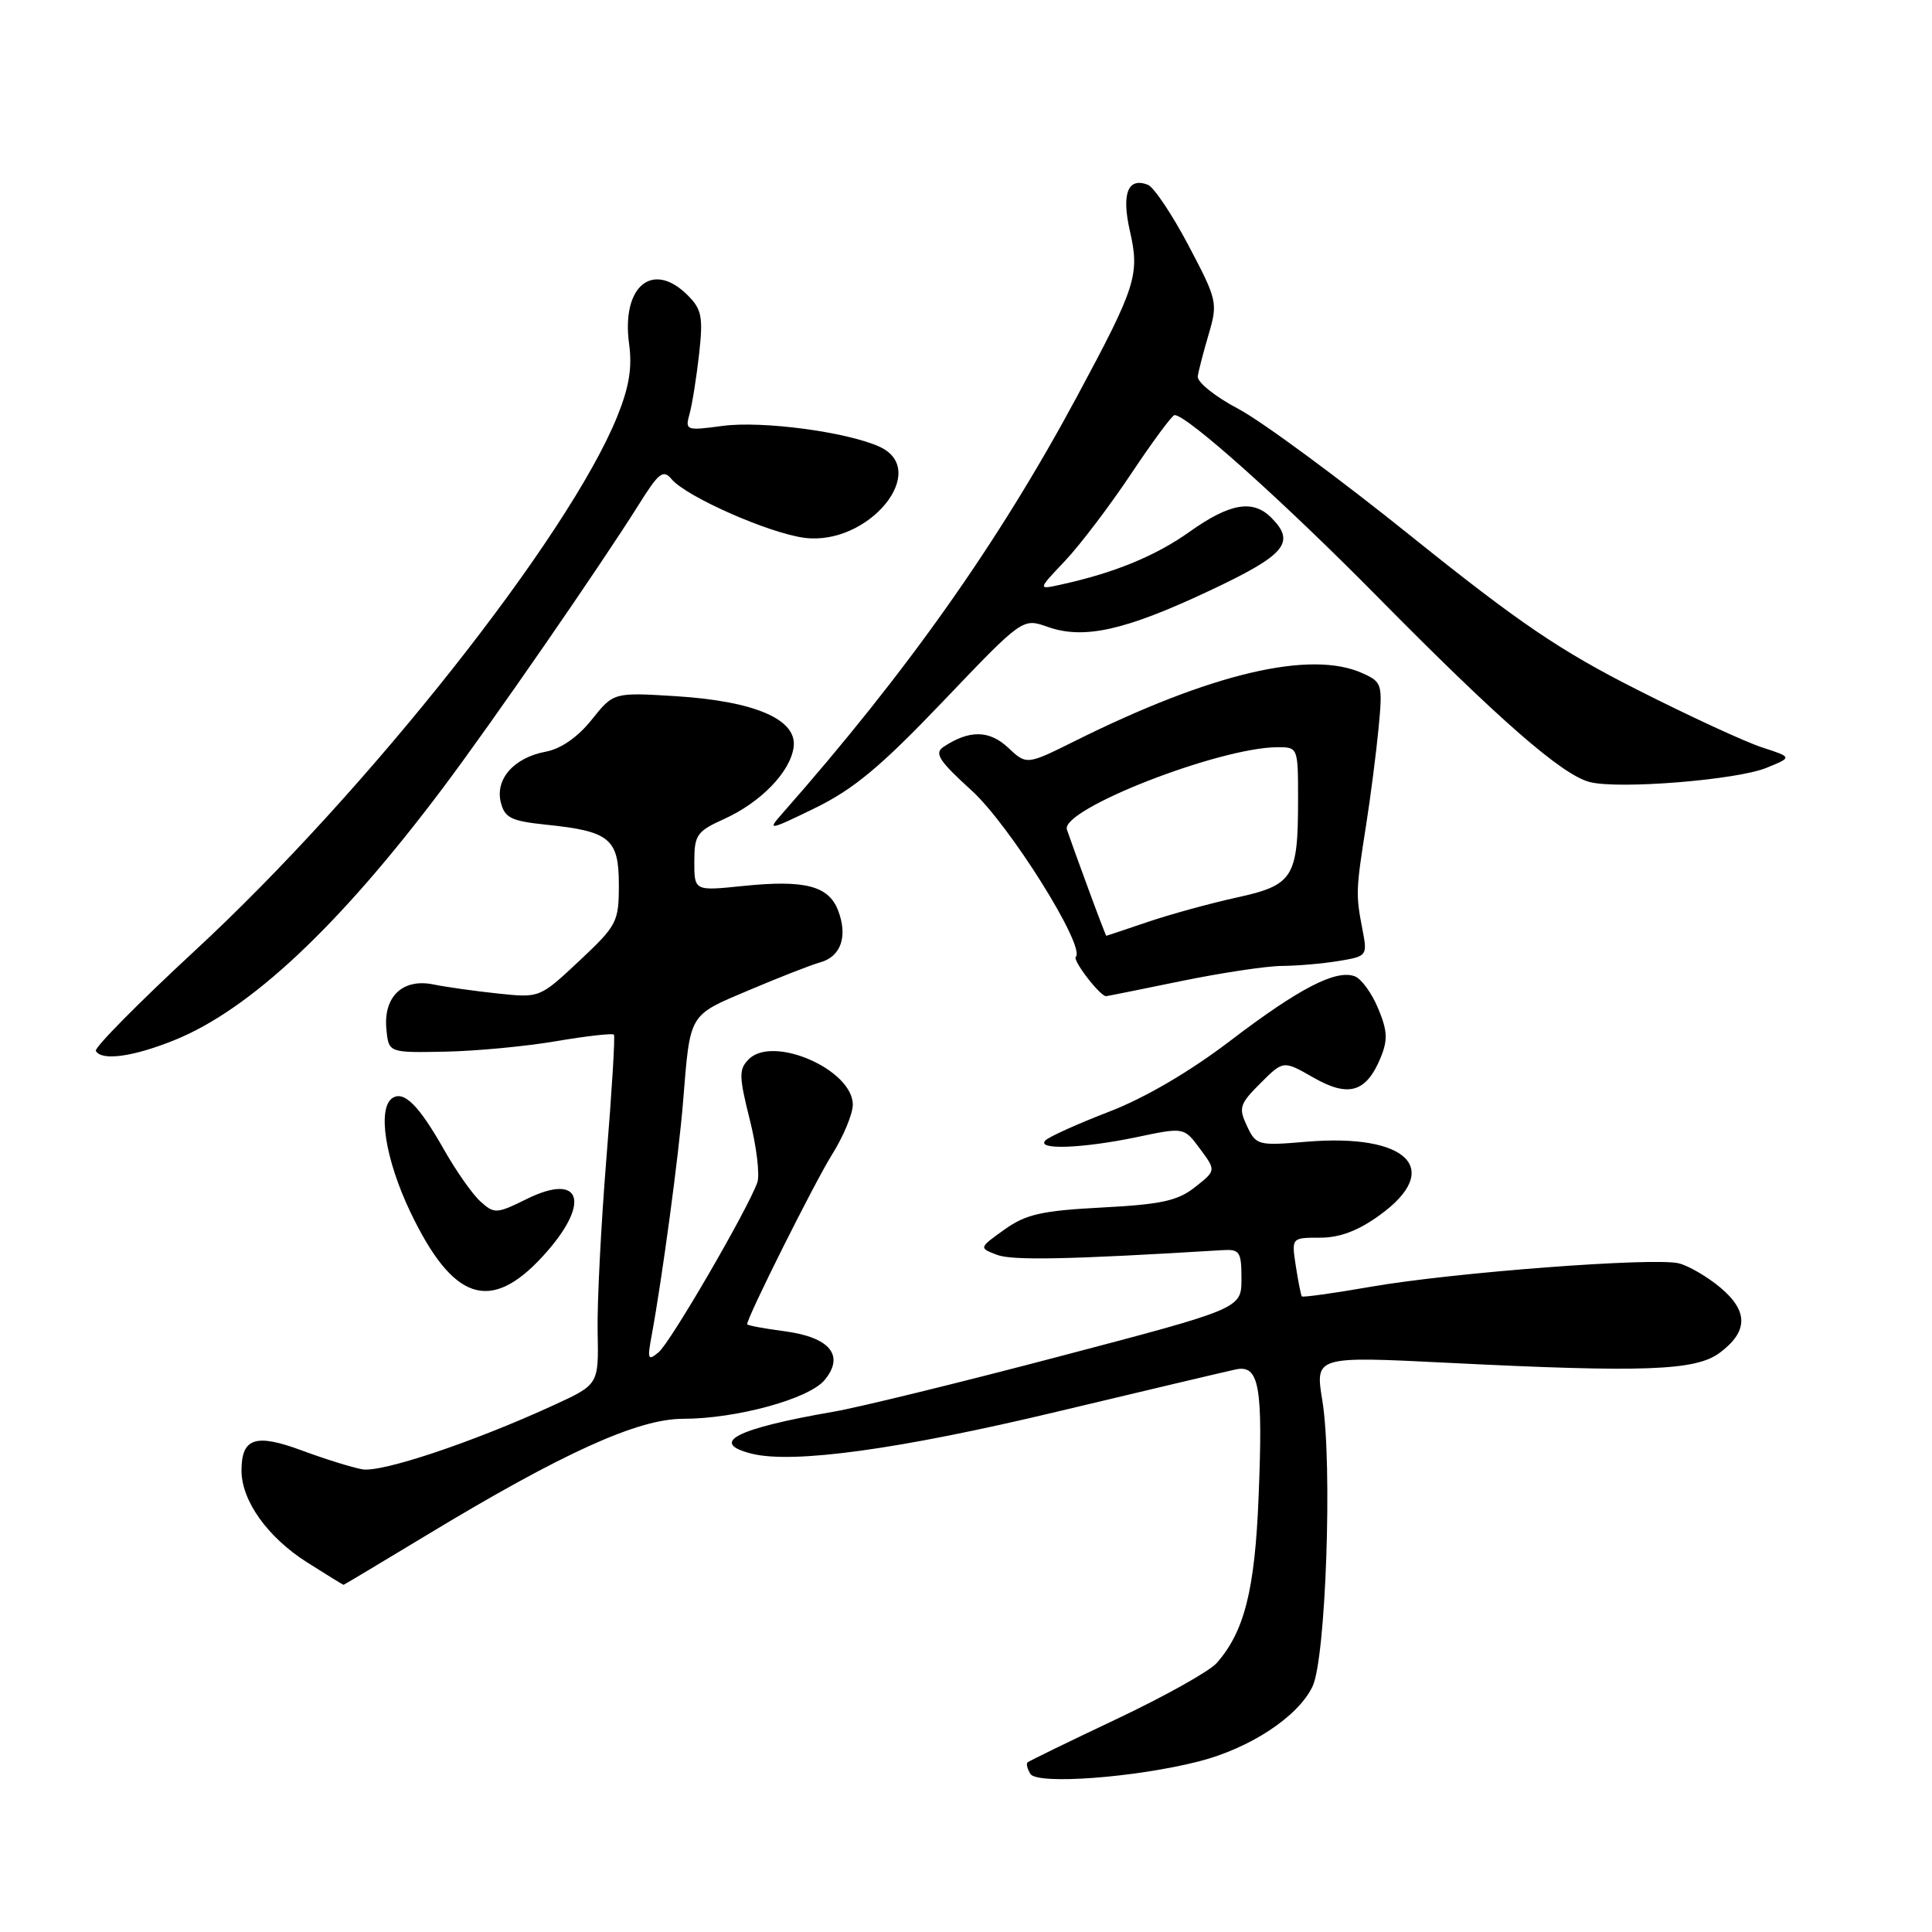 <?xml version="1.0" encoding="UTF-8" standalone="no"?>
<!DOCTYPE svg PUBLIC "-//W3C//DTD SVG 1.1//EN" "http://www.w3.org/Graphics/SVG/1.1/DTD/svg11.dtd" >
<svg xmlns="http://www.w3.org/2000/svg" xmlns:xlink="http://www.w3.org/1999/xlink" version="1.1" viewBox="0 0 256 256">
 <g >
 <path fill="currentColor"
d=" M 158.83 233.40 C 165.64 231.66 171.98 227.49 173.91 223.48 C 175.69 219.79 176.58 193.95 175.22 185.60 C 174.25 179.70 174.25 179.70 191.88 180.58 C 217.86 181.88 224.68 181.63 227.86 179.26 C 231.65 176.44 231.68 173.75 227.98 170.63 C 226.25 169.18 223.77 167.73 222.46 167.40 C 219.19 166.58 192.47 168.61 181.60 170.51 C 176.72 171.36 172.63 171.93 172.50 171.78 C 172.38 171.63 172.02 169.81 171.70 167.75 C 171.13 164.00 171.13 164.00 174.91 164.00 C 177.54 164.00 179.98 163.08 182.85 160.99 C 191.27 154.89 186.51 150.16 173.07 151.29 C 166.69 151.83 166.43 151.76 165.23 149.20 C 164.09 146.79 164.25 146.29 167.02 143.53 C 170.05 140.50 170.05 140.50 174.03 142.78 C 178.68 145.45 181.03 144.76 182.93 140.17 C 183.91 137.80 183.85 136.58 182.61 133.62 C 181.78 131.61 180.39 129.70 179.53 129.37 C 177.04 128.42 172.14 130.95 163.00 137.92 C 157.65 142.00 151.72 145.47 147.00 147.29 C 142.88 148.88 139.07 150.59 138.55 151.09 C 137.17 152.41 143.40 152.19 150.70 150.66 C 156.89 149.36 156.89 149.36 159.01 152.23 C 161.14 155.10 161.14 155.10 158.35 157.30 C 156.07 159.11 153.87 159.59 146.04 160.00 C 138.03 160.42 135.95 160.89 133.10 162.92 C 129.70 165.35 129.70 165.35 132.10 166.27 C 134.12 167.05 141.69 166.89 162.00 165.65 C 164.27 165.51 164.50 165.86 164.50 169.45 C 164.50 173.39 164.50 173.39 140.50 179.70 C 127.30 183.18 113.80 186.48 110.50 187.05 C 97.54 189.29 93.86 191.17 99.60 192.62 C 105.07 193.99 119.16 192.05 140.00 187.07 C 151.82 184.25 162.50 181.72 163.73 181.46 C 166.85 180.78 167.37 183.64 166.77 198.34 C 166.28 210.69 164.89 216.20 161.21 220.37 C 160.27 221.44 154.32 224.77 148.00 227.76 C 141.68 230.75 136.34 233.35 136.15 233.53 C 135.96 233.72 136.13 234.40 136.53 235.05 C 137.43 236.51 150.42 235.55 158.83 233.40 Z  M 56.57 203.39 C 74.47 192.56 84.51 188.00 90.47 188.00 C 97.54 188.00 107.14 185.38 109.24 182.89 C 111.97 179.63 110.00 177.20 103.98 176.40 C 101.24 176.04 99.00 175.62 99.00 175.47 C 99.00 174.54 107.91 156.74 110.21 153.05 C 111.75 150.61 113.00 147.60 113.00 146.38 C 113.00 141.74 102.45 137.12 99.22 140.35 C 97.89 141.68 97.90 142.58 99.35 148.36 C 100.25 151.94 100.70 155.68 100.35 156.68 C 99.09 160.24 88.84 177.89 87.27 179.18 C 85.86 180.36 85.76 180.12 86.34 177.00 C 87.72 169.55 89.93 153.16 90.51 146.00 C 91.47 134.13 91.18 134.62 99.23 131.21 C 103.23 129.51 107.49 127.85 108.70 127.51 C 111.43 126.75 112.36 124.07 111.06 120.66 C 109.81 117.37 106.65 116.55 98.42 117.40 C 92.00 118.06 92.00 118.06 92.00 114.18 C 92.00 110.64 92.34 110.15 95.93 108.53 C 100.80 106.33 104.72 102.29 105.16 99.00 C 105.66 95.34 100.05 92.91 89.58 92.25 C 81.30 91.74 81.30 91.74 78.40 95.37 C 76.56 97.67 74.34 99.22 72.32 99.60 C 68.10 100.39 65.59 103.23 66.36 106.32 C 66.88 108.38 67.72 108.79 72.40 109.28 C 80.80 110.14 82.00 111.14 82.00 117.23 C 82.00 122.17 81.77 122.62 76.76 127.32 C 71.52 132.23 71.52 132.23 66.01 131.65 C 62.98 131.33 59.11 130.79 57.41 130.44 C 53.35 129.62 50.78 132.07 51.20 136.38 C 51.50 139.50 51.50 139.50 59.00 139.35 C 63.12 139.27 69.77 138.64 73.77 137.95 C 77.77 137.27 81.18 136.89 81.35 137.10 C 81.52 137.32 81.07 144.70 80.35 153.50 C 79.64 162.30 79.11 172.64 79.19 176.48 C 79.33 183.45 79.33 183.45 73.42 186.17 C 62.76 191.07 50.56 195.16 48.00 194.69 C 46.62 194.44 43.03 193.32 40.01 192.20 C 33.84 189.91 32.00 190.53 32.00 194.87 C 32.01 198.87 35.47 203.71 40.69 207.02 C 43.28 208.66 45.45 210.00 45.52 210.00 C 45.58 210.00 50.56 207.02 56.57 203.39 Z  M 71.87 166.52 C 78.35 159.49 77.17 155.22 69.76 158.89 C 65.81 160.84 65.50 160.86 63.68 159.22 C 62.62 158.28 60.44 155.17 58.83 152.33 C 55.53 146.51 53.57 144.53 52.04 145.47 C 49.96 146.76 51.02 153.60 54.40 160.65 C 60.01 172.36 64.96 174.02 71.87 166.52 Z  M 23.12 137.82 C 33.15 133.77 44.92 122.72 58.62 104.50 C 65.12 95.86 79.58 74.93 84.61 66.91 C 87.29 62.62 87.88 62.16 88.99 63.49 C 90.93 65.82 101.97 70.69 106.64 71.27 C 115.12 72.32 123.33 62.29 116.53 59.19 C 112.22 57.23 101.02 55.74 95.78 56.43 C 90.87 57.09 90.76 57.04 91.38 54.80 C 91.73 53.54 92.29 49.97 92.64 46.88 C 93.18 41.99 92.98 40.98 91.13 39.13 C 86.47 34.47 82.31 37.93 83.36 45.58 C 83.79 48.71 83.36 51.30 81.79 55.18 C 75.33 71.14 48.69 104.83 25.79 126.00 C 18.36 132.88 12.47 138.84 12.70 139.25 C 13.46 140.61 17.65 140.03 23.12 137.82 Z  M 156.50 130.00 C 161.85 128.90 167.86 128.00 169.86 127.99 C 171.86 127.98 175.24 127.69 177.36 127.34 C 181.17 126.71 181.21 126.66 180.52 123.10 C 179.64 118.53 179.66 117.94 180.99 109.50 C 181.60 105.65 182.35 99.78 182.67 96.47 C 183.22 90.66 183.14 90.38 180.57 89.22 C 173.71 86.09 160.50 89.19 142.43 98.19 C 136.03 101.37 136.03 101.37 133.57 99.06 C 131.08 96.73 128.42 96.70 125.00 98.98 C 123.77 99.81 124.43 100.83 128.74 104.74 C 133.76 109.30 143.88 125.45 142.55 126.79 C 142.09 127.24 145.76 132.00 146.56 132.00 C 146.68 132.00 151.15 131.10 156.50 130.00 Z  M 125.00 92.89 C 135.50 81.89 135.50 81.89 138.81 83.06 C 143.60 84.76 149.05 83.55 160.21 78.30 C 170.37 73.52 171.75 71.89 168.43 68.57 C 166.00 66.15 162.94 66.68 157.63 70.46 C 153.09 73.68 147.68 75.91 140.50 77.48 C 137.50 78.14 137.50 78.14 141.12 74.32 C 143.11 72.22 147.06 67.01 149.90 62.75 C 152.74 58.49 155.32 55.00 155.64 55.00 C 157.28 55.00 170.10 66.47 182.50 79.05 C 198.64 95.41 207.00 102.71 210.67 103.63 C 214.55 104.61 230.16 103.35 234.07 101.74 C 237.50 100.34 237.50 100.34 233.50 99.04 C 231.30 98.33 223.86 94.90 216.98 91.41 C 206.74 86.24 201.28 82.53 187.06 71.11 C 177.50 63.42 167.16 55.80 164.09 54.18 C 161.01 52.56 158.59 50.61 158.71 49.86 C 158.82 49.11 159.48 46.58 160.17 44.24 C 161.38 40.12 161.28 39.72 157.47 32.50 C 155.30 28.39 152.88 24.78 152.09 24.48 C 149.44 23.46 148.59 25.66 149.72 30.62 C 151.04 36.40 150.54 37.97 142.73 52.50 C 132.29 71.92 120.19 89.04 103.59 107.87 C 101.63 110.09 101.91 110.04 108.00 107.07 C 113.13 104.56 116.71 101.58 125.00 92.89 Z  M 144.20 117.75 C 142.93 114.31 141.66 110.79 141.37 109.92 C 140.50 107.26 161.49 99.05 169.25 99.01 C 171.99 99.00 172.00 99.03 172.00 105.93 C 172.00 116.30 171.38 117.28 163.86 118.93 C 160.36 119.70 155.07 121.15 152.09 122.16 C 149.12 123.17 146.64 124.00 146.59 124.00 C 146.54 124.00 145.46 121.19 144.20 117.75 Z "/>
</g>
</svg>